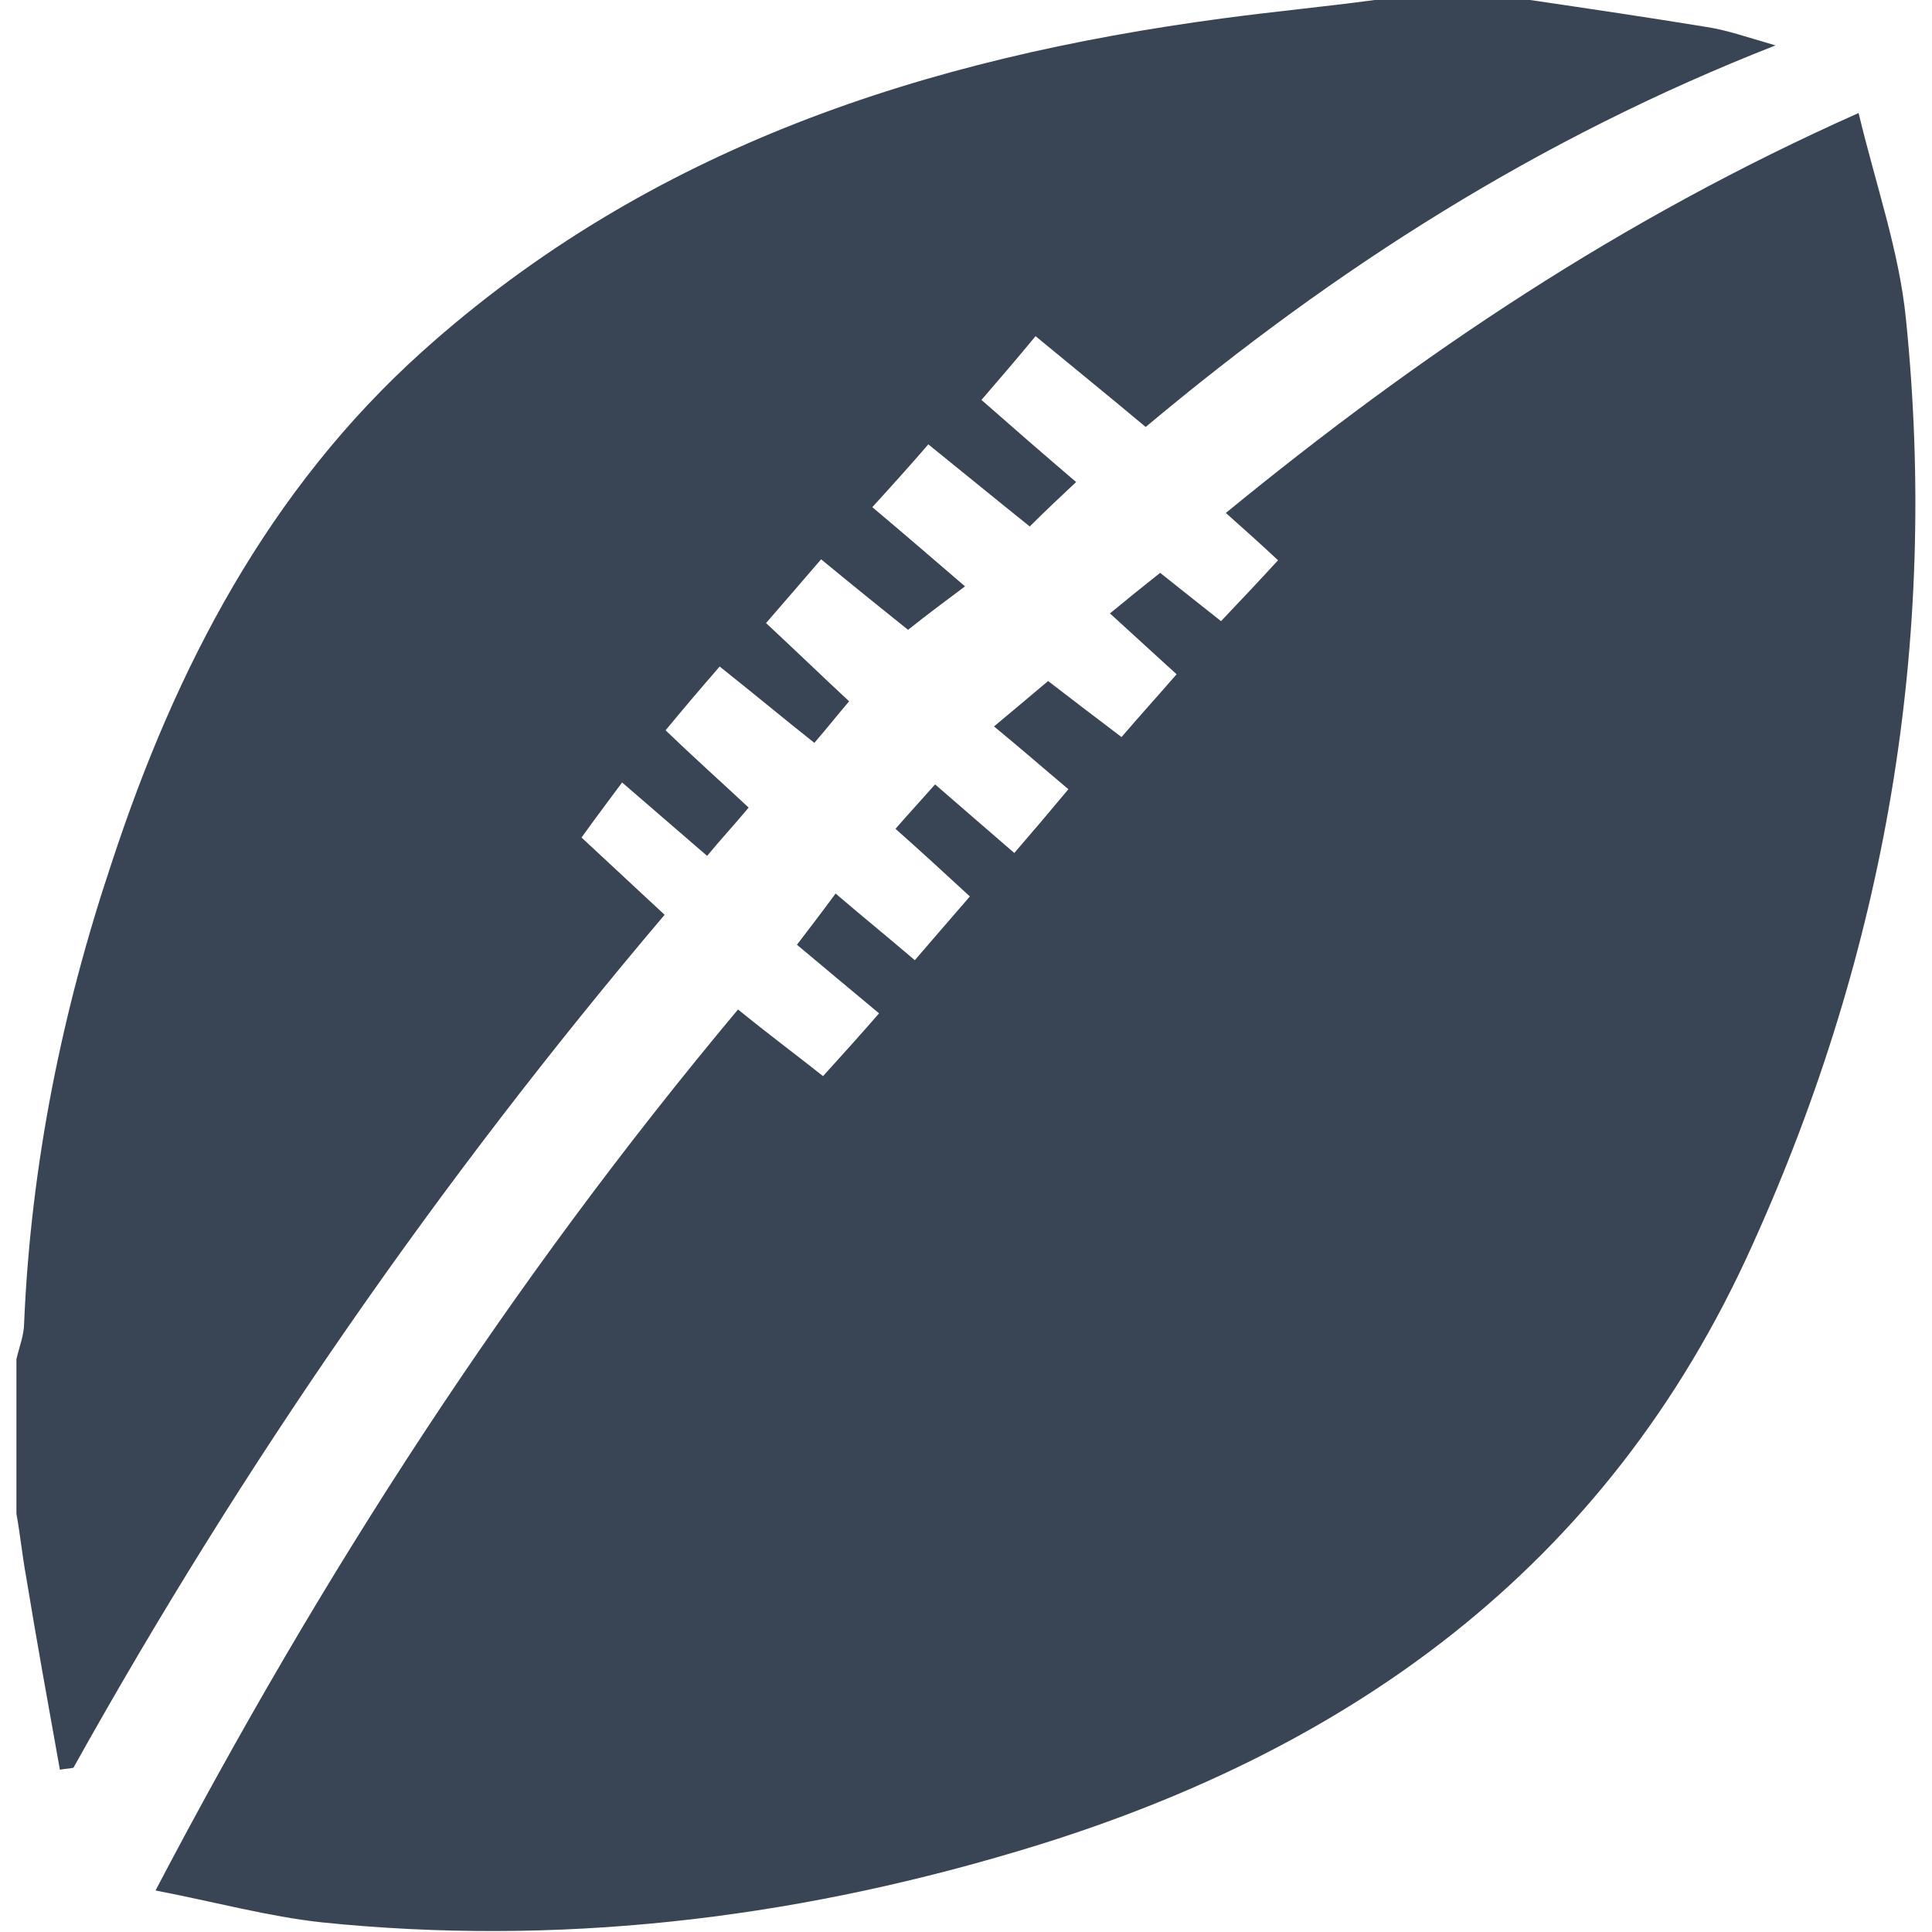 <?xml version="1.0" encoding="utf-8"?>
<!-- Generator: Adobe Illustrator 21.0.2, SVG Export Plug-In . SVG Version: 6.00 Build 0)  -->
<svg version="1.1" id="Layer_1" xmlns="http://www.w3.org/2000/svg" xmlns:xlink="http://www.w3.org/1999/xlink" x="0px" y="0px"
	 width="200px" height="200px" viewBox="0 0 200 200" style="enable-background:new 0 0 200 200;" xml:space="preserve">
<style type="text/css">
	.st0{fill:#394454;}
</style>
<g>
	<path class="st0" d="M158.4,0c6.1,0.9,12.2,1.8,18.3,2.8c2,0.3,4,1,7.1,1.9c-24.5,9.6-45.5,23-65.2,39.5c-3.7-3.1-7.4-6.1-11.4-9.4
		c-1.9,2.3-3.7,4.4-5.6,6.6c3.3,2.9,6.4,5.6,9.8,8.5c-1.6,1.5-3.1,2.9-4.8,4.6c-3.5-2.8-6.9-5.6-10.5-8.5c-1.9,2.2-3.7,4.2-5.8,6.5
		c3.1,2.6,6.1,5.2,9.6,8.2c-2,1.5-3.9,2.9-5.9,4.5c-2.5-2-5.6-4.5-9-7.3c-1.9,2.2-3.7,4.3-5.7,6.6c2.9,2.7,5.7,5.4,8.6,8.1
		c-1.2,1.4-2.3,2.8-3.6,4.3c-3.4-2.7-6.4-5.2-9.8-7.9c-2,2.3-3.7,4.3-5.6,6.6c2.8,2.7,5.6,5.2,8.6,8c-1.5,1.8-2.9,3.3-4.3,5
		c-3-2.6-5.8-5-8.8-7.6c-1.4,1.9-2.7,3.6-4.2,5.7c2.9,2.7,5.6,5.2,8.6,8C45.4,122.3,25.1,151.6,7.6,183c-0.5,0.1-0.9,0.1-1.4,0.2
		c-1.2-6.7-2.4-13.3-3.5-20c-0.4-2.2-0.6-4.3-1-6.5c0-5.3,0-10.7,0-16c0.3-1.3,0.8-2.5,0.8-3.8c0.7-16.3,3.9-32.2,9.1-47.7
		c6.6-20.1,16.2-38.5,32.1-52.8C67.3,15.2,95.9,6,126.6,1.9c5.2-0.7,10.5-1.2,15.7-1.9C147.7,0,153,0,158.4,0z"/>
	<path class="st0" d="M76.4,104.5c3.2,2.6,5.9,4.6,8.8,6.9c2-2.2,3.8-4.2,5.8-6.5c-2.9-2.4-5.5-4.6-8.5-7.1c1.3-1.7,2.6-3.4,4-5.3
		c2.8,2.4,5.4,4.5,8.2,6.9c1.9-2.2,3.7-4.3,5.7-6.6c-2.6-2.4-5.1-4.7-7.7-7c1.3-1.5,2.6-2.9,4.1-4.6c2.9,2.5,5.4,4.7,8.2,7.1
		c1.9-2.2,3.6-4.2,5.6-6.6c-2.5-2.1-4.9-4.2-7.7-6.5c1.9-1.6,3.6-3,5.6-4.7c2.2,1.7,4.7,3.6,7.6,5.8c1.8-2.1,3.7-4.2,5.7-6.5
		c-2.4-2.2-4.6-4.2-6.9-6.3c1.7-1.4,3.3-2.7,5.2-4.2c2,1.6,3.9,3.1,6.3,5c1.8-1.9,3.7-3.9,5.9-6.3c-1.8-1.7-3.4-3.1-5.4-4.9
		c19.9-16.3,40.8-30.4,65.5-41.4c1.8,7.5,4.2,14.3,4.9,21.3c3.4,33.4-2.1,65.4-15.9,95.9c-15.1,33.6-42.2,52.8-76.6,62.9
		c-23.3,6.9-47.2,9.7-71.5,7.2c-5.5-0.6-11-2.1-17.2-3.3C33.3,162.9,52.8,132.7,76.4,104.5z"/>
</g>
</svg>
